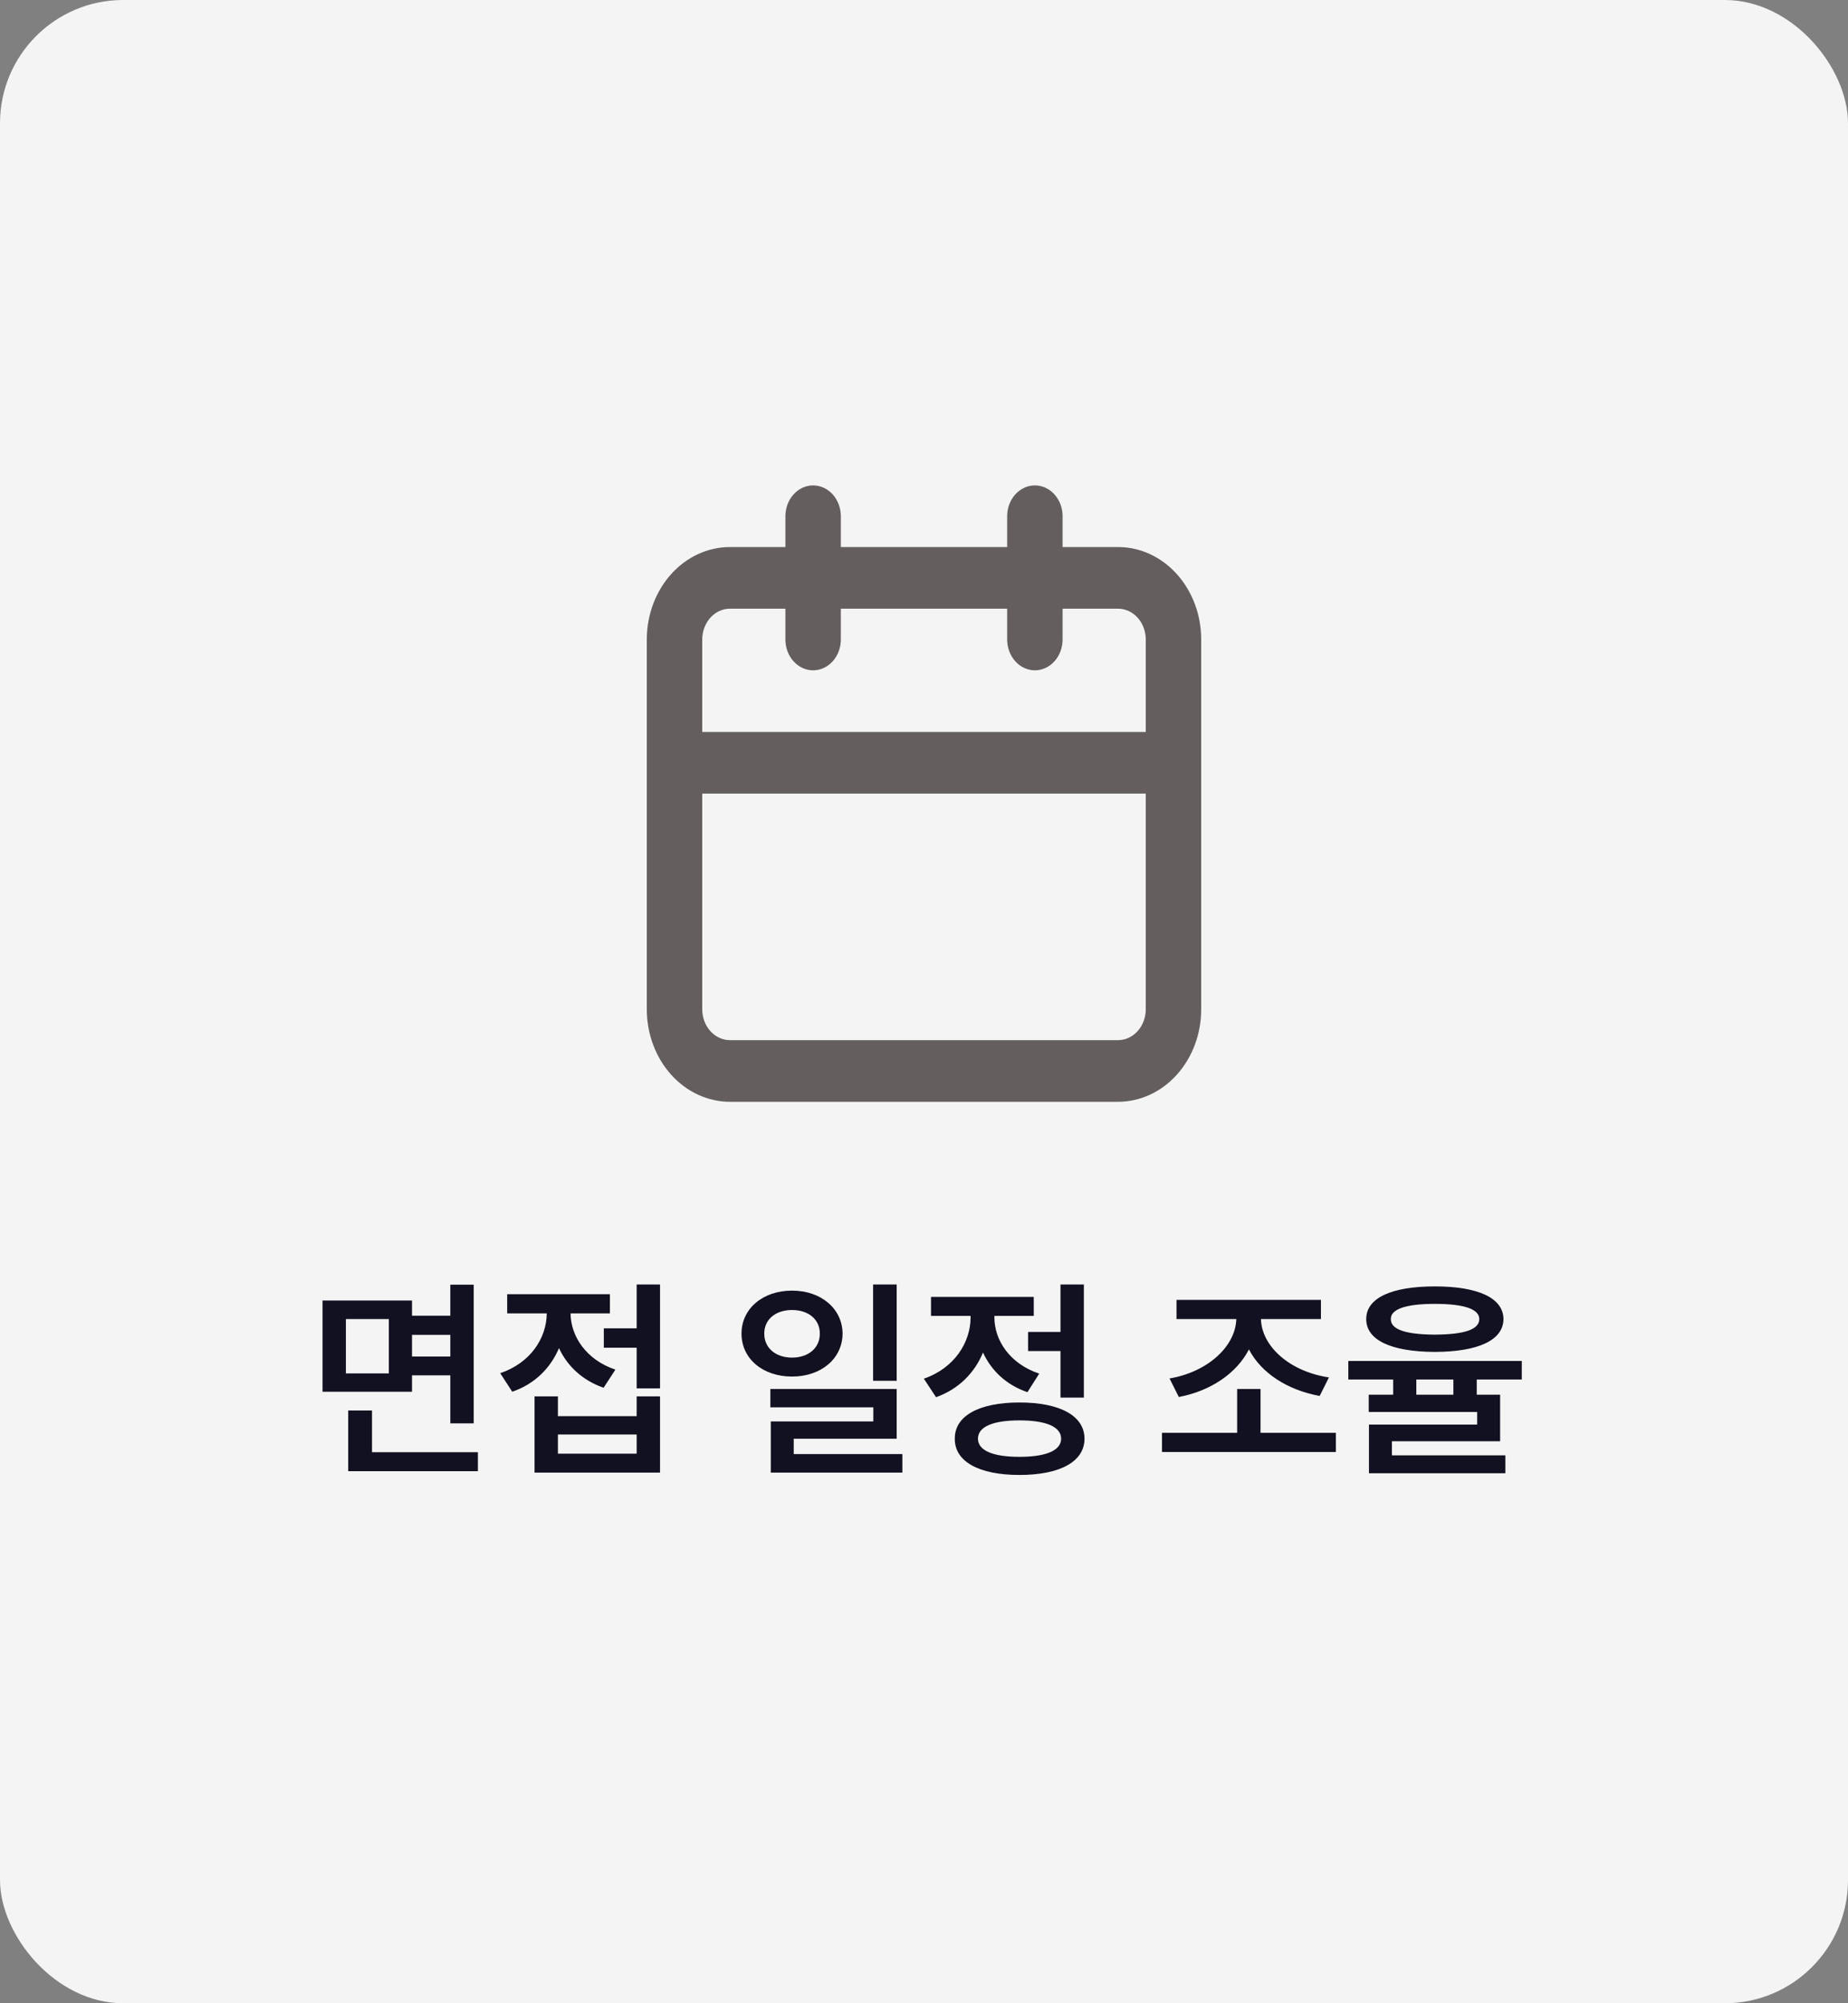 <svg width="120" height="130" viewBox="0 0 120 130" fill="none" xmlns="http://www.w3.org/2000/svg">
<rect x="0" y="0" width="120" height="130" fill="#808080" stroke="none"/>
<rect width="120" height="130" rx="8" fill="#F4F4F4"/>
<path d="M72.6 35.5H69V33.5C69 32.97 68.81 32.461 68.473 32.086C68.135 31.711 67.677 31.5 67.2 31.5C66.723 31.5 66.265 31.711 65.927 32.086C65.59 32.461 65.4 32.97 65.4 33.5V35.5H54.6V33.5C54.6 32.97 54.41 32.461 54.073 32.086C53.735 31.711 53.277 31.5 52.8 31.5C52.323 31.5 51.865 31.711 51.527 32.086C51.19 32.461 51 32.97 51 33.5V35.5H47.4C45.968 35.5 44.594 36.132 43.582 37.257C42.569 38.383 42 39.909 42 41.5V65.5C42 67.091 42.569 68.617 43.582 69.743C44.594 70.868 45.968 71.5 47.4 71.5H72.6C74.032 71.5 75.406 70.868 76.418 69.743C77.431 68.617 78 67.091 78 65.5V41.5C78 39.909 77.431 38.383 76.418 37.257C75.406 36.132 74.032 35.5 72.6 35.5ZM74.4 65.5C74.4 66.03 74.21 66.539 73.873 66.914C73.535 67.289 73.077 67.5 72.6 67.5H47.4C46.923 67.5 46.465 67.289 46.127 66.914C45.79 66.539 45.6 66.03 45.6 65.5V51.5H74.4V65.5ZM74.4 47.5H45.6V41.5C45.6 40.97 45.79 40.461 46.127 40.086C46.465 39.711 46.923 39.5 47.4 39.5H51V41.5C51 42.03 51.19 42.539 51.527 42.914C51.865 43.289 52.323 43.5 52.8 43.5C53.277 43.5 53.735 43.289 54.073 42.914C54.41 42.539 54.6 42.03 54.6 41.5V39.5H65.4V41.5C65.4 42.03 65.59 42.539 65.927 42.914C66.265 43.289 66.723 43.5 67.2 43.5C67.677 43.5 68.135 43.289 68.473 42.914C68.81 42.539 69 42.03 69 41.5V39.5H72.6C73.077 39.5 73.535 39.711 73.873 40.086C74.21 40.461 74.4 40.97 74.4 41.5V47.5Z" fill="#645E5E"/>
<path d="M26.754 84.397V85.381H29.242V83.371H30.76V92.367H29.242V89.25H26.754V90.316H20.943V84.397H26.754ZM22.461 85.6V89.127H25.25V85.6H22.461ZM31.033 94.24V95.471H22.611V91.533H24.156V94.24H31.033ZM26.754 88.033H29.242V86.625H26.754V88.033ZM42.859 83.357V90.098H41.342V87.459H39.209V86.201H41.342V83.357H42.859ZM36.228 90.617V91.902H41.342V90.617H42.859V95.566H34.711V90.617H36.228ZM36.228 94.336H41.342V93.092H36.228V94.336ZM39.605 83.986V85.231H37.049C37.062 86.714 38.06 88.245 39.961 88.881L39.195 90.057C37.815 89.578 36.837 88.648 36.297 87.486C35.75 88.778 34.725 89.817 33.262 90.316L32.482 89.113C34.438 88.45 35.49 86.851 35.504 85.231H32.934V83.986H39.605ZM51.432 83.754C53.305 83.754 54.699 84.916 54.713 86.543C54.699 88.184 53.305 89.332 51.432 89.332C49.545 89.332 48.15 88.184 48.15 86.543C48.15 84.916 49.545 83.754 51.432 83.754ZM51.432 85.012C50.393 85.012 49.627 85.6 49.627 86.543C49.627 87.5 50.393 88.102 51.432 88.102C52.471 88.102 53.236 87.5 53.236 86.543C53.236 85.6 52.471 85.012 51.432 85.012ZM58.227 83.357V89.606H56.695V83.357H58.227ZM58.227 90.139V93.365H51.541V94.363H58.596V95.566H50.051V92.244H56.709V91.328H50.023V90.139H58.227ZM70.381 83.357V90.699H68.863V87.678H66.758V86.434H68.863V83.357H70.381ZM66.197 91.014C68.822 91.014 70.422 91.875 70.422 93.365C70.422 94.856 68.822 95.717 66.197 95.717C63.586 95.717 61.986 94.856 62 93.365C61.986 91.875 63.586 91.014 66.197 91.014ZM66.197 92.176C64.475 92.176 63.504 92.586 63.504 93.365C63.504 94.131 64.475 94.541 66.197 94.541C67.92 94.541 68.904 94.131 68.904 93.365C68.904 92.586 67.92 92.176 66.197 92.176ZM64.57 85.477C64.57 86.981 65.568 88.498 67.482 89.141L66.717 90.344C65.343 89.879 64.365 88.936 63.832 87.773C63.285 89.093 62.253 90.145 60.783 90.672L59.99 89.469C61.973 88.785 63.025 87.117 63.025 85.49V85.394H60.455V84.164H67.127V85.394H64.57V85.477ZM86.746 92.982V94.227H75.453V92.982H80.334V90.139H81.852V92.982H86.746ZM85.775 84.356V85.6H81.879C81.927 87.377 83.759 89.011 86.295 89.387L85.693 90.59C83.602 90.207 81.893 89.106 81.1 87.568C80.3 89.127 78.605 90.269 76.547 90.658L75.945 89.455C78.413 89.038 80.231 87.377 80.279 85.6H76.397V84.356H85.775ZM93.172 83.481C95.988 83.481 97.615 84.232 97.629 85.6C97.615 86.981 95.988 87.719 93.172 87.732C90.356 87.719 88.715 86.981 88.715 85.6C88.715 84.232 90.356 83.481 93.172 83.481ZM93.172 84.615C91.285 84.615 90.301 84.957 90.314 85.6C90.301 86.283 91.285 86.598 93.172 86.611C95.086 86.598 96.057 86.283 96.057 85.6C96.057 84.957 95.086 84.615 93.172 84.615ZM98.818 88.32V89.523H95.893V90.508H97.41V93.529H90.383V94.445H97.752V95.607H88.893V92.449H95.92V91.629H88.879V90.508H90.465V89.523H87.553V88.32H98.818ZM91.969 90.508H94.375V89.523H91.969V90.508Z" fill="#121121"/>
</svg>
